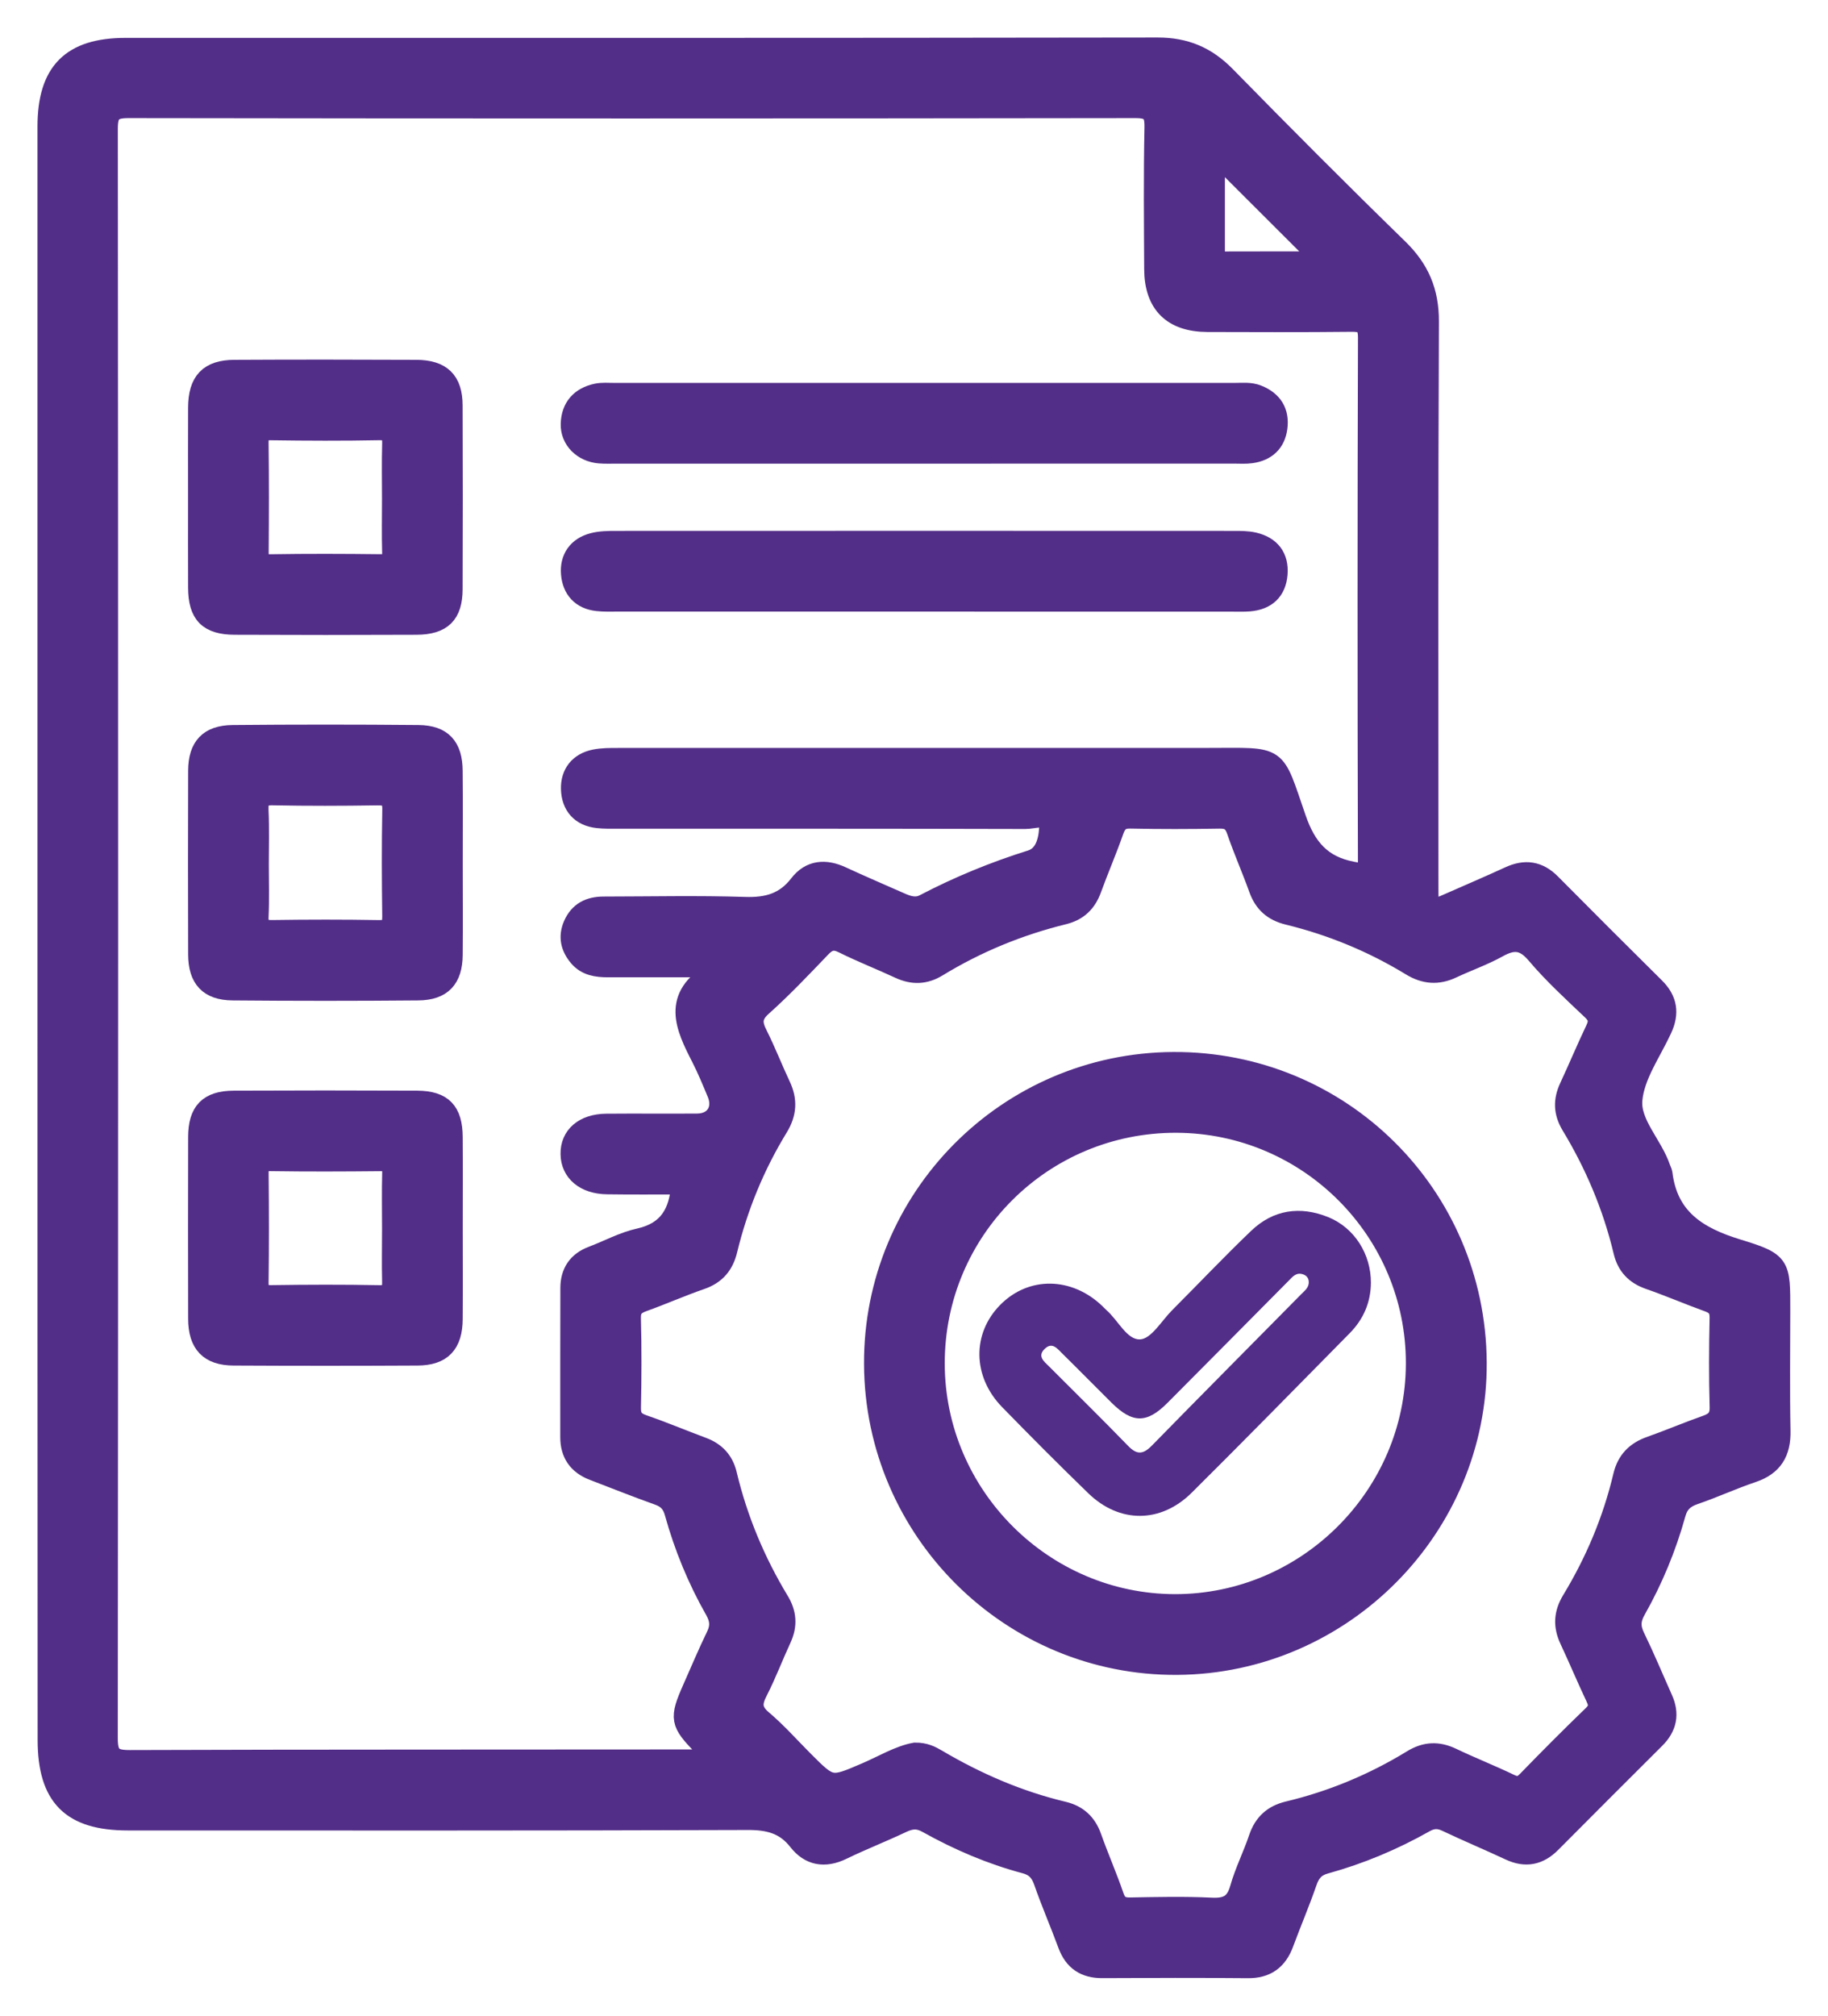<svg width="39" height="43" viewBox="0 0 39 43" fill="none" xmlns="http://www.w3.org/2000/svg">
<path fill-rule="evenodd" clip-rule="evenodd" d="M1 19.88C1 14.153 1 8.425 1 2.698C1 1.526 1.515 1.008 2.681 1.008C10.019 1.008 17.357 1.012 24.695 1C25.291 0.999 25.746 1.192 26.158 1.612C27.372 2.851 28.596 4.08 29.84 5.291C30.295 5.734 30.502 6.215 30.499 6.86C30.48 10.88 30.489 14.9 30.489 18.921C30.489 19.432 30.491 19.433 30.954 19.229C31.368 19.047 31.785 18.868 32.197 18.679C32.536 18.522 32.828 18.561 33.096 18.832C33.832 19.575 34.573 20.314 35.317 21.051C35.588 21.319 35.63 21.609 35.471 21.951C35.241 22.449 34.885 22.941 34.84 23.457C34.796 23.96 35.27 24.405 35.44 24.909C35.453 24.948 35.476 24.985 35.482 25.025C35.597 25.974 36.227 26.366 37.073 26.625C38.01 26.911 37.995 26.96 37.995 27.953C37.995 28.807 37.983 29.66 38 30.514C38.01 30.975 37.837 31.268 37.391 31.418C36.975 31.557 36.574 31.744 36.16 31.885C35.947 31.958 35.824 32.065 35.762 32.292C35.563 33.008 35.279 33.694 34.913 34.341C34.797 34.545 34.796 34.706 34.896 34.91C35.106 35.342 35.29 35.786 35.486 36.224C35.634 36.551 35.578 36.836 35.323 37.089C34.582 37.828 33.841 38.567 33.104 39.309C32.84 39.576 32.549 39.635 32.205 39.474C31.758 39.265 31.302 39.074 30.856 38.863C30.692 38.785 30.559 38.791 30.4 38.881C29.729 39.26 29.02 39.557 28.277 39.762C28.067 39.82 27.967 39.939 27.898 40.138C27.746 40.579 27.562 41.008 27.4 41.446C27.265 41.811 27.021 41.992 26.62 41.987C25.587 41.978 24.555 41.98 23.522 41.986C23.144 41.989 22.9 41.827 22.769 41.472C22.603 41.022 22.411 40.581 22.253 40.127C22.182 39.926 22.077 39.812 21.868 39.756C21.136 39.561 20.441 39.263 19.781 38.894C19.584 38.784 19.438 38.8 19.251 38.887C18.83 39.087 18.395 39.256 17.975 39.46C17.596 39.644 17.269 39.588 17.018 39.266C16.736 38.906 16.392 38.825 15.946 38.827C11.541 38.843 7.136 38.838 2.729 38.837C1.512 38.837 1.003 38.325 1.003 37.102C1 31.363 1 25.622 1 19.88ZM15.232 20.711C15.192 20.688 15.153 20.666 15.114 20.642C14.399 20.642 13.685 20.642 12.97 20.642C12.73 20.642 12.5 20.609 12.334 20.411C12.161 20.205 12.107 19.977 12.218 19.721C12.345 19.431 12.577 19.32 12.878 19.32C13.882 19.319 14.888 19.296 15.892 19.328C16.368 19.344 16.739 19.243 17.037 18.856C17.28 18.54 17.606 18.514 17.962 18.679C18.372 18.869 18.789 19.047 19.203 19.23C19.37 19.305 19.538 19.363 19.716 19.269C20.447 18.887 21.205 18.576 21.995 18.328C22.321 18.226 22.37 17.833 22.373 17.566C22.374 17.366 22.048 17.48 21.877 17.479C18.973 17.471 16.069 17.473 13.163 17.473C13.025 17.473 12.887 17.476 12.751 17.461C12.377 17.42 12.178 17.18 12.168 16.828C12.158 16.494 12.344 16.251 12.688 16.182C12.848 16.15 13.017 16.151 13.181 16.151C17.379 16.15 21.578 16.151 25.776 16.15C27.339 16.15 27.176 16.04 27.667 17.455C27.88 18.07 28.199 18.448 28.845 18.573C29.085 18.619 29.172 18.654 29.171 18.352C29.161 14.635 29.161 10.919 29.172 7.202C29.173 6.908 29.064 6.873 28.817 6.876C27.798 6.887 26.779 6.883 25.76 6.88C25.006 6.877 24.615 6.489 24.611 5.74C24.606 4.736 24.596 3.73 24.617 2.726C24.624 2.409 24.547 2.318 24.217 2.319C17.06 2.329 9.901 2.33 2.743 2.319C2.398 2.319 2.313 2.411 2.314 2.752C2.323 14.191 2.324 25.63 2.313 37.069C2.313 37.439 2.412 37.523 2.772 37.522C6.792 37.508 10.811 37.514 14.831 37.509C14.943 37.509 15.073 37.568 15.18 37.452C15.11 37.378 15.048 37.307 14.98 37.24C14.494 36.744 14.476 36.65 14.761 36.007C14.928 35.631 15.087 35.251 15.267 34.881C15.36 34.688 15.348 34.536 15.242 34.347C14.867 33.689 14.581 32.991 14.378 32.261C14.324 32.066 14.224 31.964 14.038 31.898C13.573 31.733 13.115 31.548 12.653 31.372C12.32 31.244 12.152 31.004 12.153 30.646C12.154 29.585 12.151 28.526 12.155 27.466C12.157 27.129 12.314 26.894 12.638 26.774C12.972 26.648 13.293 26.471 13.637 26.395C14.245 26.26 14.474 25.867 14.518 25.273C13.995 25.273 13.473 25.278 12.952 25.27C12.472 25.264 12.164 25.002 12.159 24.612C12.152 24.216 12.452 23.955 12.936 23.951C13.583 23.945 14.23 23.953 14.877 23.948C15.24 23.945 15.427 23.656 15.286 23.318C15.18 23.064 15.076 22.81 14.951 22.565C14.613 21.906 14.291 21.25 15.232 20.711ZM19.522 37.363C19.735 37.361 19.869 37.431 19.999 37.508C20.844 38.006 21.734 38.392 22.69 38.62C22.994 38.692 23.193 38.872 23.3 39.172C23.452 39.599 23.634 40.014 23.781 40.441C23.842 40.616 23.932 40.668 24.11 40.666C24.689 40.656 25.268 40.642 25.844 40.67C26.167 40.686 26.344 40.605 26.438 40.277C26.542 39.909 26.718 39.562 26.84 39.199C26.947 38.881 27.151 38.694 27.472 38.616C28.413 38.392 29.298 38.024 30.123 37.519C30.409 37.344 30.679 37.332 30.98 37.475C31.388 37.67 31.81 37.836 32.218 38.032C32.368 38.104 32.458 38.087 32.572 37.969C33.032 37.495 33.498 37.027 33.974 36.568C34.095 36.451 34.103 36.358 34.035 36.213C33.841 35.803 33.667 35.386 33.475 34.976C33.335 34.678 33.347 34.406 33.523 34.118C34.024 33.292 34.395 32.409 34.618 31.466C34.696 31.143 34.891 30.944 35.202 30.834C35.603 30.693 35.994 30.525 36.395 30.384C36.585 30.317 36.681 30.232 36.675 30.005C36.657 29.373 36.66 28.738 36.674 28.106C36.677 27.922 36.61 27.839 36.446 27.779C36.02 27.625 35.604 27.445 35.177 27.297C34.874 27.191 34.694 26.995 34.622 26.691C34.394 25.735 34.016 24.841 33.508 24.002C33.343 23.727 33.336 23.465 33.469 23.181C33.66 22.771 33.834 22.353 34.029 21.944C34.105 21.784 34.089 21.682 33.955 21.554C33.547 21.167 33.127 20.783 32.764 20.354C32.505 20.049 32.282 20.042 31.962 20.221C31.651 20.393 31.311 20.511 30.988 20.663C30.677 20.81 30.394 20.79 30.093 20.606C29.279 20.11 28.404 19.75 27.479 19.524C27.151 19.444 26.952 19.265 26.841 18.952C26.693 18.539 26.514 18.137 26.372 17.722C26.307 17.532 26.214 17.467 26.017 17.471C25.384 17.482 24.75 17.484 24.118 17.47C23.911 17.465 23.834 17.552 23.771 17.732C23.626 18.146 23.451 18.549 23.301 18.961C23.194 19.257 23.007 19.439 22.696 19.516C21.744 19.75 20.845 20.119 20.008 20.63C19.737 20.796 19.472 20.803 19.186 20.671C18.789 20.486 18.378 20.326 17.986 20.131C17.79 20.033 17.67 20.067 17.526 20.218C17.116 20.646 16.708 21.077 16.268 21.471C16.043 21.671 16.059 21.831 16.178 22.065C16.356 22.42 16.499 22.792 16.669 23.152C16.816 23.465 16.797 23.748 16.614 24.048C16.117 24.861 15.757 25.735 15.532 26.662C15.454 26.985 15.278 27.191 14.96 27.301C14.545 27.444 14.142 27.623 13.73 27.771C13.555 27.834 13.467 27.909 13.474 28.119C13.491 28.753 13.488 29.386 13.475 30.018C13.47 30.22 13.543 30.308 13.728 30.372C14.155 30.519 14.573 30.695 14.997 30.853C15.277 30.958 15.453 31.149 15.522 31.439C15.75 32.394 16.124 33.29 16.631 34.13C16.797 34.401 16.815 34.664 16.683 34.95C16.51 35.323 16.365 35.71 16.178 36.075C16.055 36.315 16.045 36.476 16.272 36.668C16.586 36.934 16.861 37.245 17.153 37.538C17.73 38.116 17.727 38.109 18.471 37.79C18.833 37.635 19.177 37.424 19.522 37.363ZM25.933 3.296C25.933 4.034 25.933 4.703 25.933 5.372C25.933 5.475 25.933 5.563 26.078 5.563C26.767 5.56 27.456 5.562 28.203 5.562C27.426 4.785 26.709 4.069 25.933 3.296Z" fill="#532E88" stroke="#532E88" stroke-width="0.4"/>
<path fill-rule="evenodd" clip-rule="evenodd" d="M9.673 18.421C9.673 19.068 9.678 19.714 9.672 20.361C9.668 20.878 9.439 21.131 8.922 21.135C7.602 21.147 6.281 21.147 4.962 21.135C4.447 21.131 4.216 20.874 4.214 20.356C4.21 19.05 4.21 17.743 4.214 16.437C4.216 15.92 4.449 15.667 4.966 15.662C6.287 15.65 7.607 15.65 8.927 15.662C9.443 15.667 9.668 15.919 9.671 16.441C9.678 17.101 9.673 17.762 9.673 18.421ZM5.535 18.436C5.535 18.807 5.547 19.179 5.53 19.549C5.519 19.775 5.606 19.824 5.814 19.821C6.57 19.81 7.326 19.809 8.082 19.822C8.308 19.827 8.357 19.744 8.355 19.536C8.345 18.78 8.342 18.024 8.356 17.268C8.361 17.023 8.271 16.972 8.048 16.975C7.305 16.987 6.563 16.989 5.821 16.974C5.575 16.969 5.52 17.057 5.529 17.281C5.547 17.666 5.535 18.051 5.535 18.436Z" fill="#532E88" stroke="#532E88" stroke-width="0.4"/>
<path fill-rule="evenodd" clip-rule="evenodd" d="M4.212 10.634C4.212 9.987 4.21 9.341 4.213 8.694C4.215 8.128 4.45 7.876 5.002 7.874C6.295 7.867 7.588 7.868 8.88 7.874C9.425 7.876 9.669 8.116 9.67 8.647C9.675 9.953 9.675 11.26 9.67 12.566C9.668 13.106 9.438 13.335 8.885 13.337C7.592 13.343 6.299 13.343 5.007 13.337C4.437 13.335 4.215 13.105 4.213 12.532C4.21 11.898 4.212 11.266 4.212 10.634ZM8.35 10.633C8.35 10.248 8.342 9.863 8.353 9.478C8.359 9.282 8.329 9.183 8.091 9.188C7.321 9.203 6.551 9.2 5.783 9.189C5.581 9.185 5.527 9.25 5.53 9.445C5.54 10.215 5.538 10.984 5.532 11.754C5.529 11.933 5.555 12.025 5.771 12.02C6.554 12.007 7.338 12.01 8.121 12.019C8.3 12.021 8.359 11.966 8.353 11.787C8.342 11.402 8.35 11.017 8.35 10.633Z" fill="#532E88" stroke="#532E88" stroke-width="0.4"/>
<path fill-rule="evenodd" clip-rule="evenodd" d="M9.673 26.186C9.673 26.833 9.677 27.479 9.672 28.126C9.669 28.67 9.435 28.92 8.905 28.922C7.598 28.929 6.291 28.929 4.985 28.922C4.457 28.92 4.216 28.664 4.214 28.126C4.211 26.833 4.211 25.54 4.214 24.248C4.215 23.7 4.441 23.463 4.984 23.46C6.29 23.454 7.597 23.454 8.903 23.46C9.45 23.464 9.668 23.694 9.672 24.248C9.677 24.893 9.673 25.54 9.673 26.186ZM8.351 26.204C8.351 25.805 8.343 25.407 8.354 25.009C8.359 24.828 8.3 24.774 8.12 24.777C7.337 24.785 6.553 24.788 5.77 24.776C5.553 24.772 5.529 24.864 5.531 25.042C5.539 25.812 5.54 26.582 5.53 27.351C5.528 27.545 5.582 27.609 5.782 27.607C6.552 27.596 7.322 27.593 8.091 27.608C8.327 27.613 8.358 27.513 8.352 27.317C8.343 26.946 8.351 26.575 8.351 26.204Z" fill="#532E88" stroke="#532E88" stroke-width="0.4"/>
<path fill-rule="evenodd" clip-rule="evenodd" d="M19.723 12.843C17.536 12.843 15.348 12.843 13.16 12.843C13.022 12.843 12.884 12.848 12.748 12.833C12.393 12.796 12.197 12.571 12.169 12.24C12.14 11.904 12.312 11.653 12.65 11.565C12.806 11.524 12.976 11.522 13.14 11.522C17.529 11.52 21.918 11.52 26.307 11.522C26.458 11.522 26.612 11.52 26.757 11.554C27.113 11.637 27.299 11.874 27.27 12.241C27.242 12.608 27.023 12.808 26.656 12.839C26.533 12.849 26.408 12.844 26.285 12.844C24.098 12.843 21.91 12.843 19.723 12.843Z" fill="#532E88" stroke="#532E88" stroke-width="0.4"/>
<path fill-rule="evenodd" clip-rule="evenodd" d="M19.723 9.688C17.535 9.688 15.348 9.688 13.16 9.688C13.037 9.688 12.912 9.693 12.789 9.683C12.426 9.653 12.153 9.383 12.163 9.041C12.173 8.68 12.376 8.454 12.728 8.379C12.847 8.354 12.975 8.366 13.098 8.366C17.515 8.366 21.931 8.365 26.347 8.366C26.511 8.366 26.677 8.346 26.836 8.41C27.161 8.54 27.311 8.78 27.267 9.122C27.225 9.448 27.02 9.634 26.698 9.679C26.576 9.697 26.451 9.687 26.326 9.687C24.125 9.688 21.924 9.688 19.723 9.688Z" fill="#532E88" stroke="#532E88" stroke-width="0.4"/>
<path fill-rule="evenodd" clip-rule="evenodd" d="M18.634 29.09C18.617 25.545 21.485 22.653 25.035 22.635C28.61 22.618 31.495 25.474 31.519 29.051C31.543 32.577 28.654 35.496 25.115 35.519C21.561 35.543 18.649 32.655 18.634 29.09ZM30.194 29.083C30.202 26.264 27.916 23.966 25.096 23.958C22.25 23.95 19.953 26.24 19.956 29.08C19.96 31.89 22.266 34.196 25.073 34.197C27.878 34.197 30.187 31.892 30.194 29.083Z" fill="#532E88" stroke="#532E88" stroke-width="0.4"/>
<path fill-rule="evenodd" clip-rule="evenodd" d="M29.248 27.36C29.244 27.78 29.087 28.137 28.796 28.432C27.675 29.569 26.558 30.709 25.426 31.833C24.764 32.49 23.883 32.49 23.219 31.846C22.596 31.243 21.984 30.628 21.379 30.007C20.746 29.357 20.736 28.438 21.34 27.828C21.944 27.215 22.862 27.226 23.518 27.853C23.548 27.881 23.575 27.912 23.606 27.94C23.854 28.155 24.044 28.579 24.325 28.564C24.562 28.552 24.782 28.168 25.005 27.944C25.569 27.379 26.118 26.799 26.694 26.248C27.167 25.797 27.736 25.714 28.339 25.957C28.899 26.186 29.251 26.746 29.248 27.36ZM27.922 27.331C27.918 27.254 27.875 27.204 27.806 27.179C27.657 27.124 27.577 27.229 27.491 27.316C26.63 28.184 25.769 29.054 24.906 29.92C24.466 30.361 24.162 30.357 23.716 29.916C23.365 29.568 23.018 29.214 22.666 28.868C22.562 28.767 22.452 28.609 22.289 28.766C22.125 28.923 22.275 29.035 22.38 29.139C22.943 29.704 23.513 30.262 24.067 30.834C24.257 31.031 24.389 31.018 24.574 30.83C25.632 29.749 26.698 28.678 27.759 27.603C27.834 27.526 27.931 27.459 27.922 27.331Z" fill="#532E88"/>
</svg>
